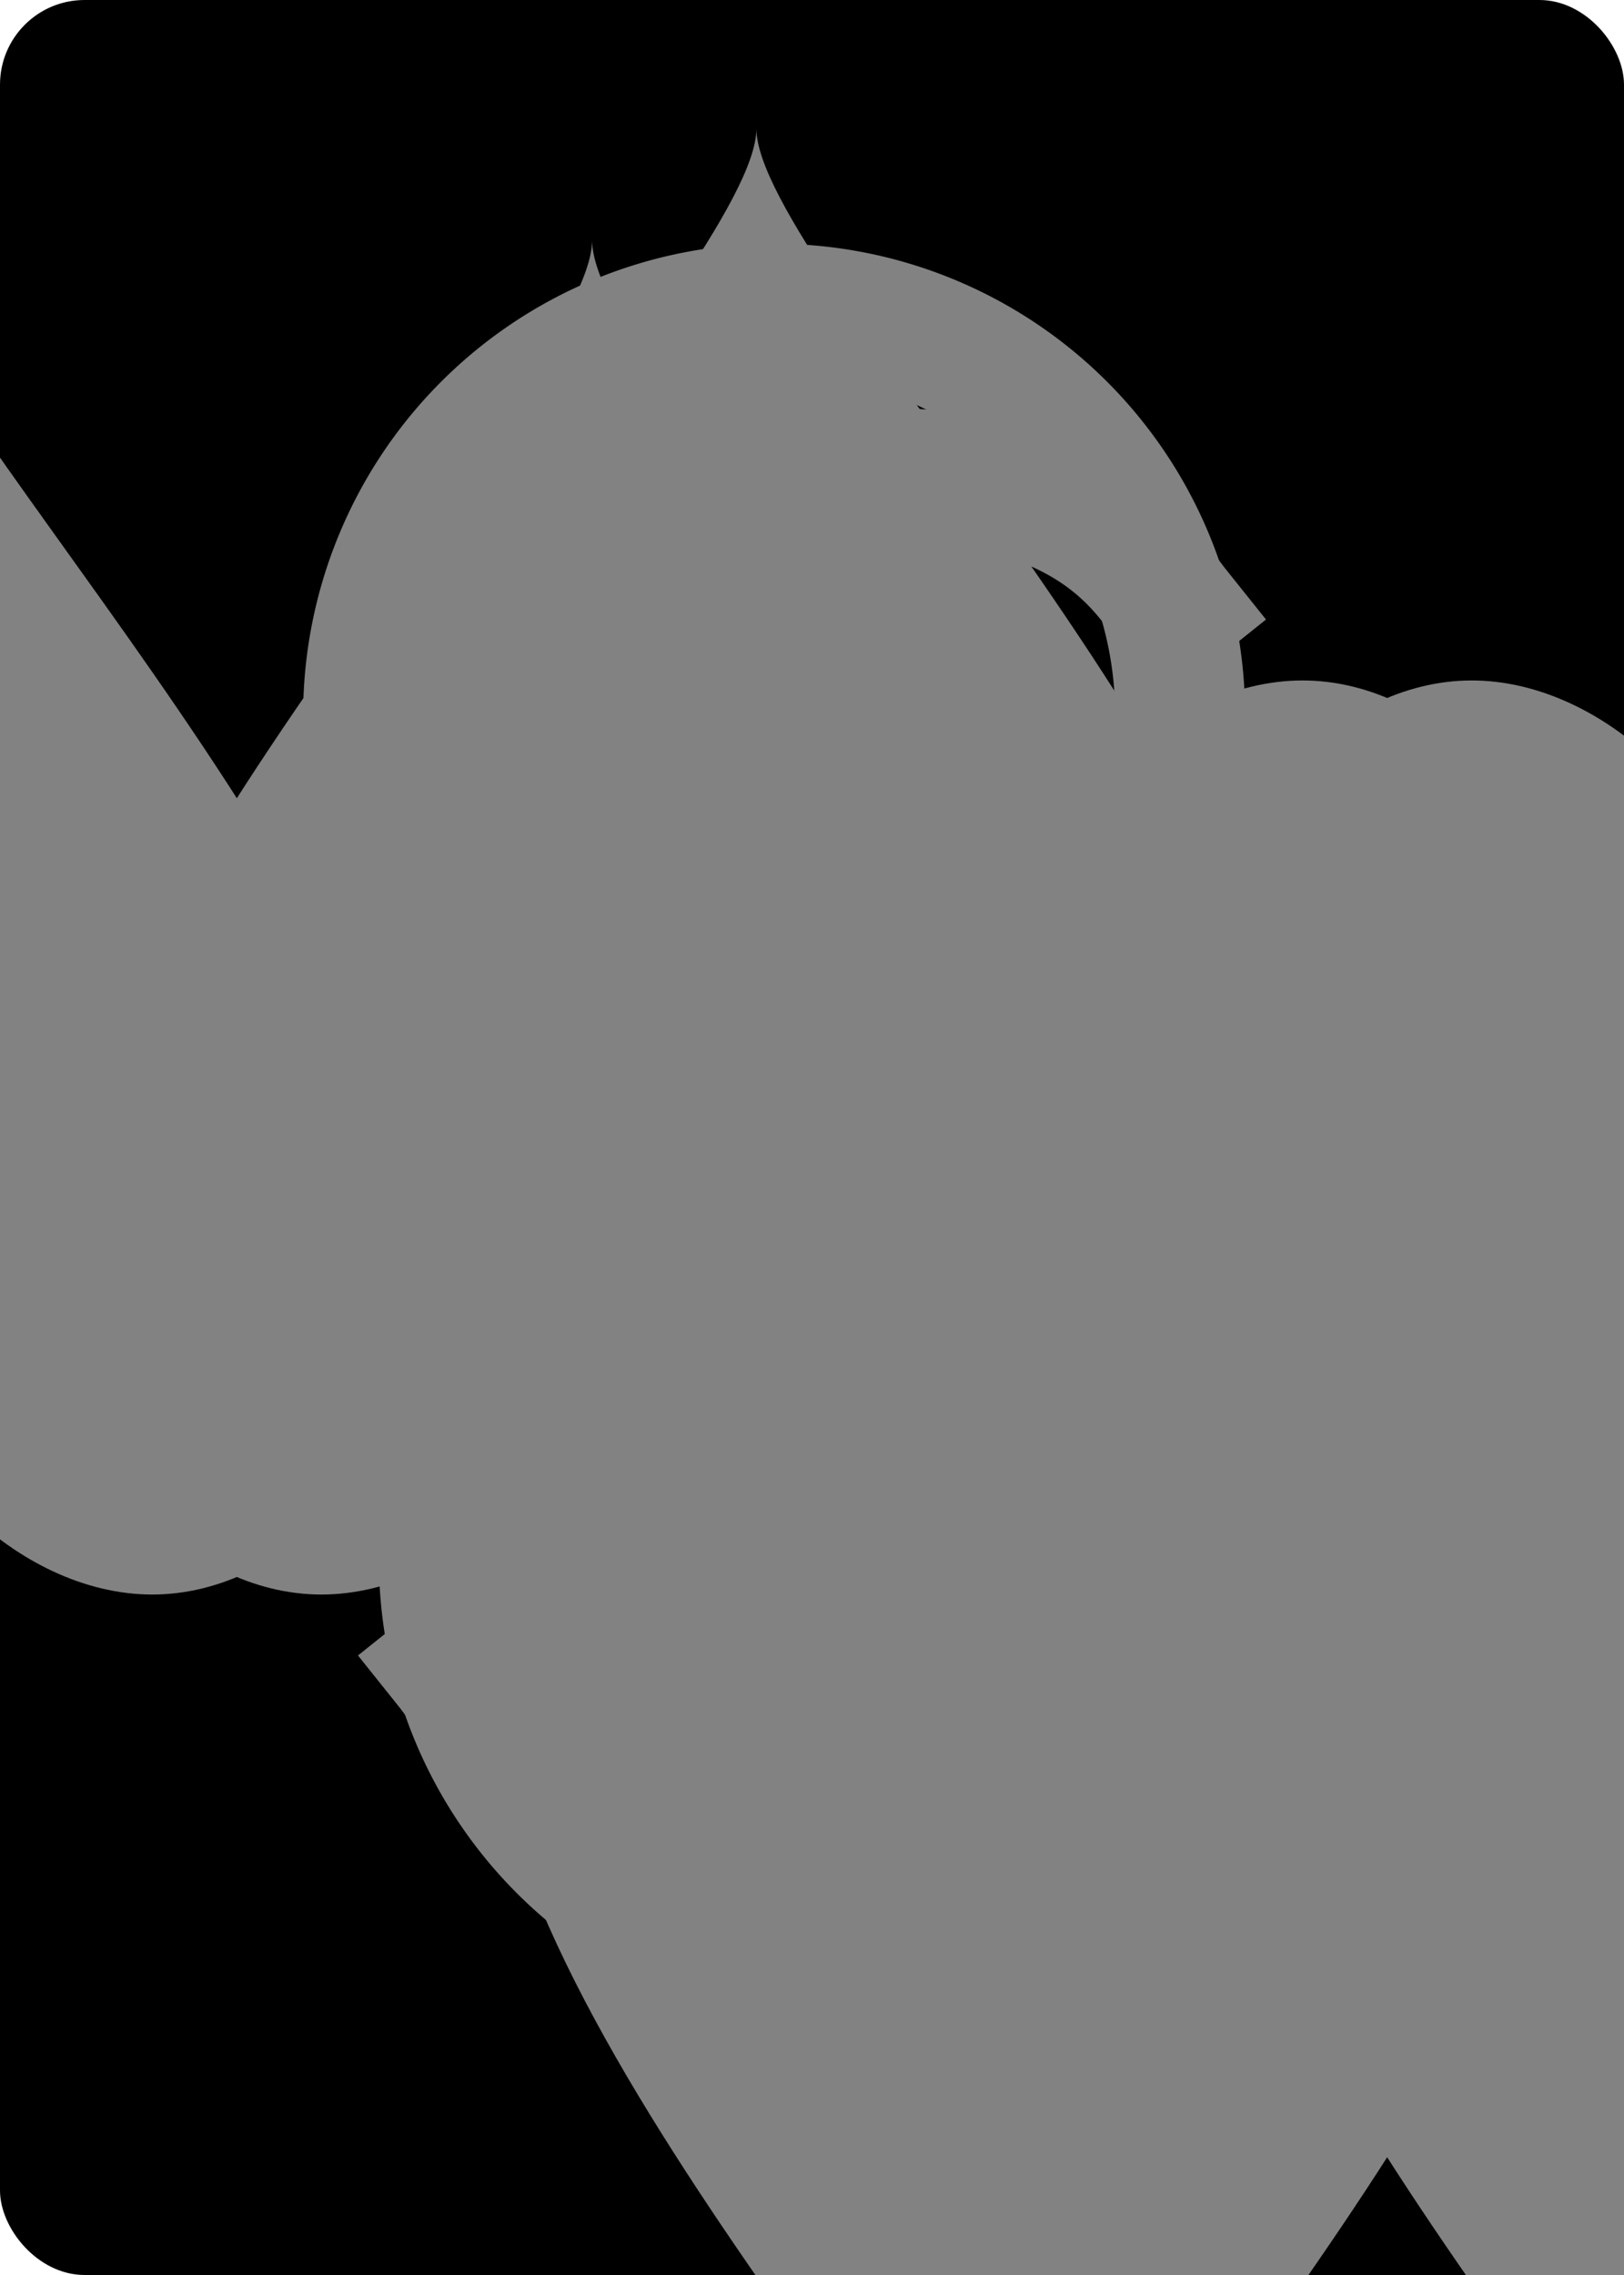 <svg xmlns="http://www.w3.org/2000/svg" xmlns:xlink="http://www.w3.org/1999/xlink" width="240" height="336" class="card" face="6H" preserveAspectRatio="none" viewBox="-120 -168 240 336"><symbol id="SH6" preserveAspectRatio="xMinYMid" viewBox="-600 -600 1200 1200"><path fill="#828282" d="M0 -300C0 -400 100 -500 200 -500C300 -500 400 -400 400 -250C400 0 0 400 0 500C0 400 -400 0 -400 -250C-400 -400 -300 -500 -200 -500C-100 -500 0 -400 -0 -300Z"/></symbol><symbol id="VH6" preserveAspectRatio="xMinYMid" viewBox="-500 -500 1000 1000"><path fill="none" stroke="#828282" stroke-linecap="square" stroke-miterlimit="1.5" stroke-width="80" d="M-250 100A250 250 0 0 1 250 100L250 210A250 250 0 0 1 -250 210L-250 -210A250 250 0 0 1 0 -460C150 -460 180 -400 200 -375"/></symbol><rect width="239" height="335" x="-119.5" y="-167.5" fill="#000" stroke="#000" rx="12" ry="12"/><use height="32" x="-114.4" y="-156" xlink:href="#VH6"/><use height="26.769" x="-111.784" y="-119" xlink:href="#SH6"/><use height="70" x="-87.501" y="-135.501" xlink:href="#SH6"/><use height="70" x="17.501" y="-135.501" xlink:href="#SH6"/><use height="70" x="-87.501" y="-35" xlink:href="#SH6"/><use height="70" x="17.501" y="-35" xlink:href="#SH6"/><g transform="rotate(180)"><use height="32" x="-114.4" y="-156" xlink:href="#VH6"/><use height="26.769" x="-111.784" y="-119" xlink:href="#SH6"/><use height="70" x="-87.501" y="-135.501" xlink:href="#SH6"/><use height="70" x="17.501" y="-135.501" xlink:href="#SH6"/></g></svg>